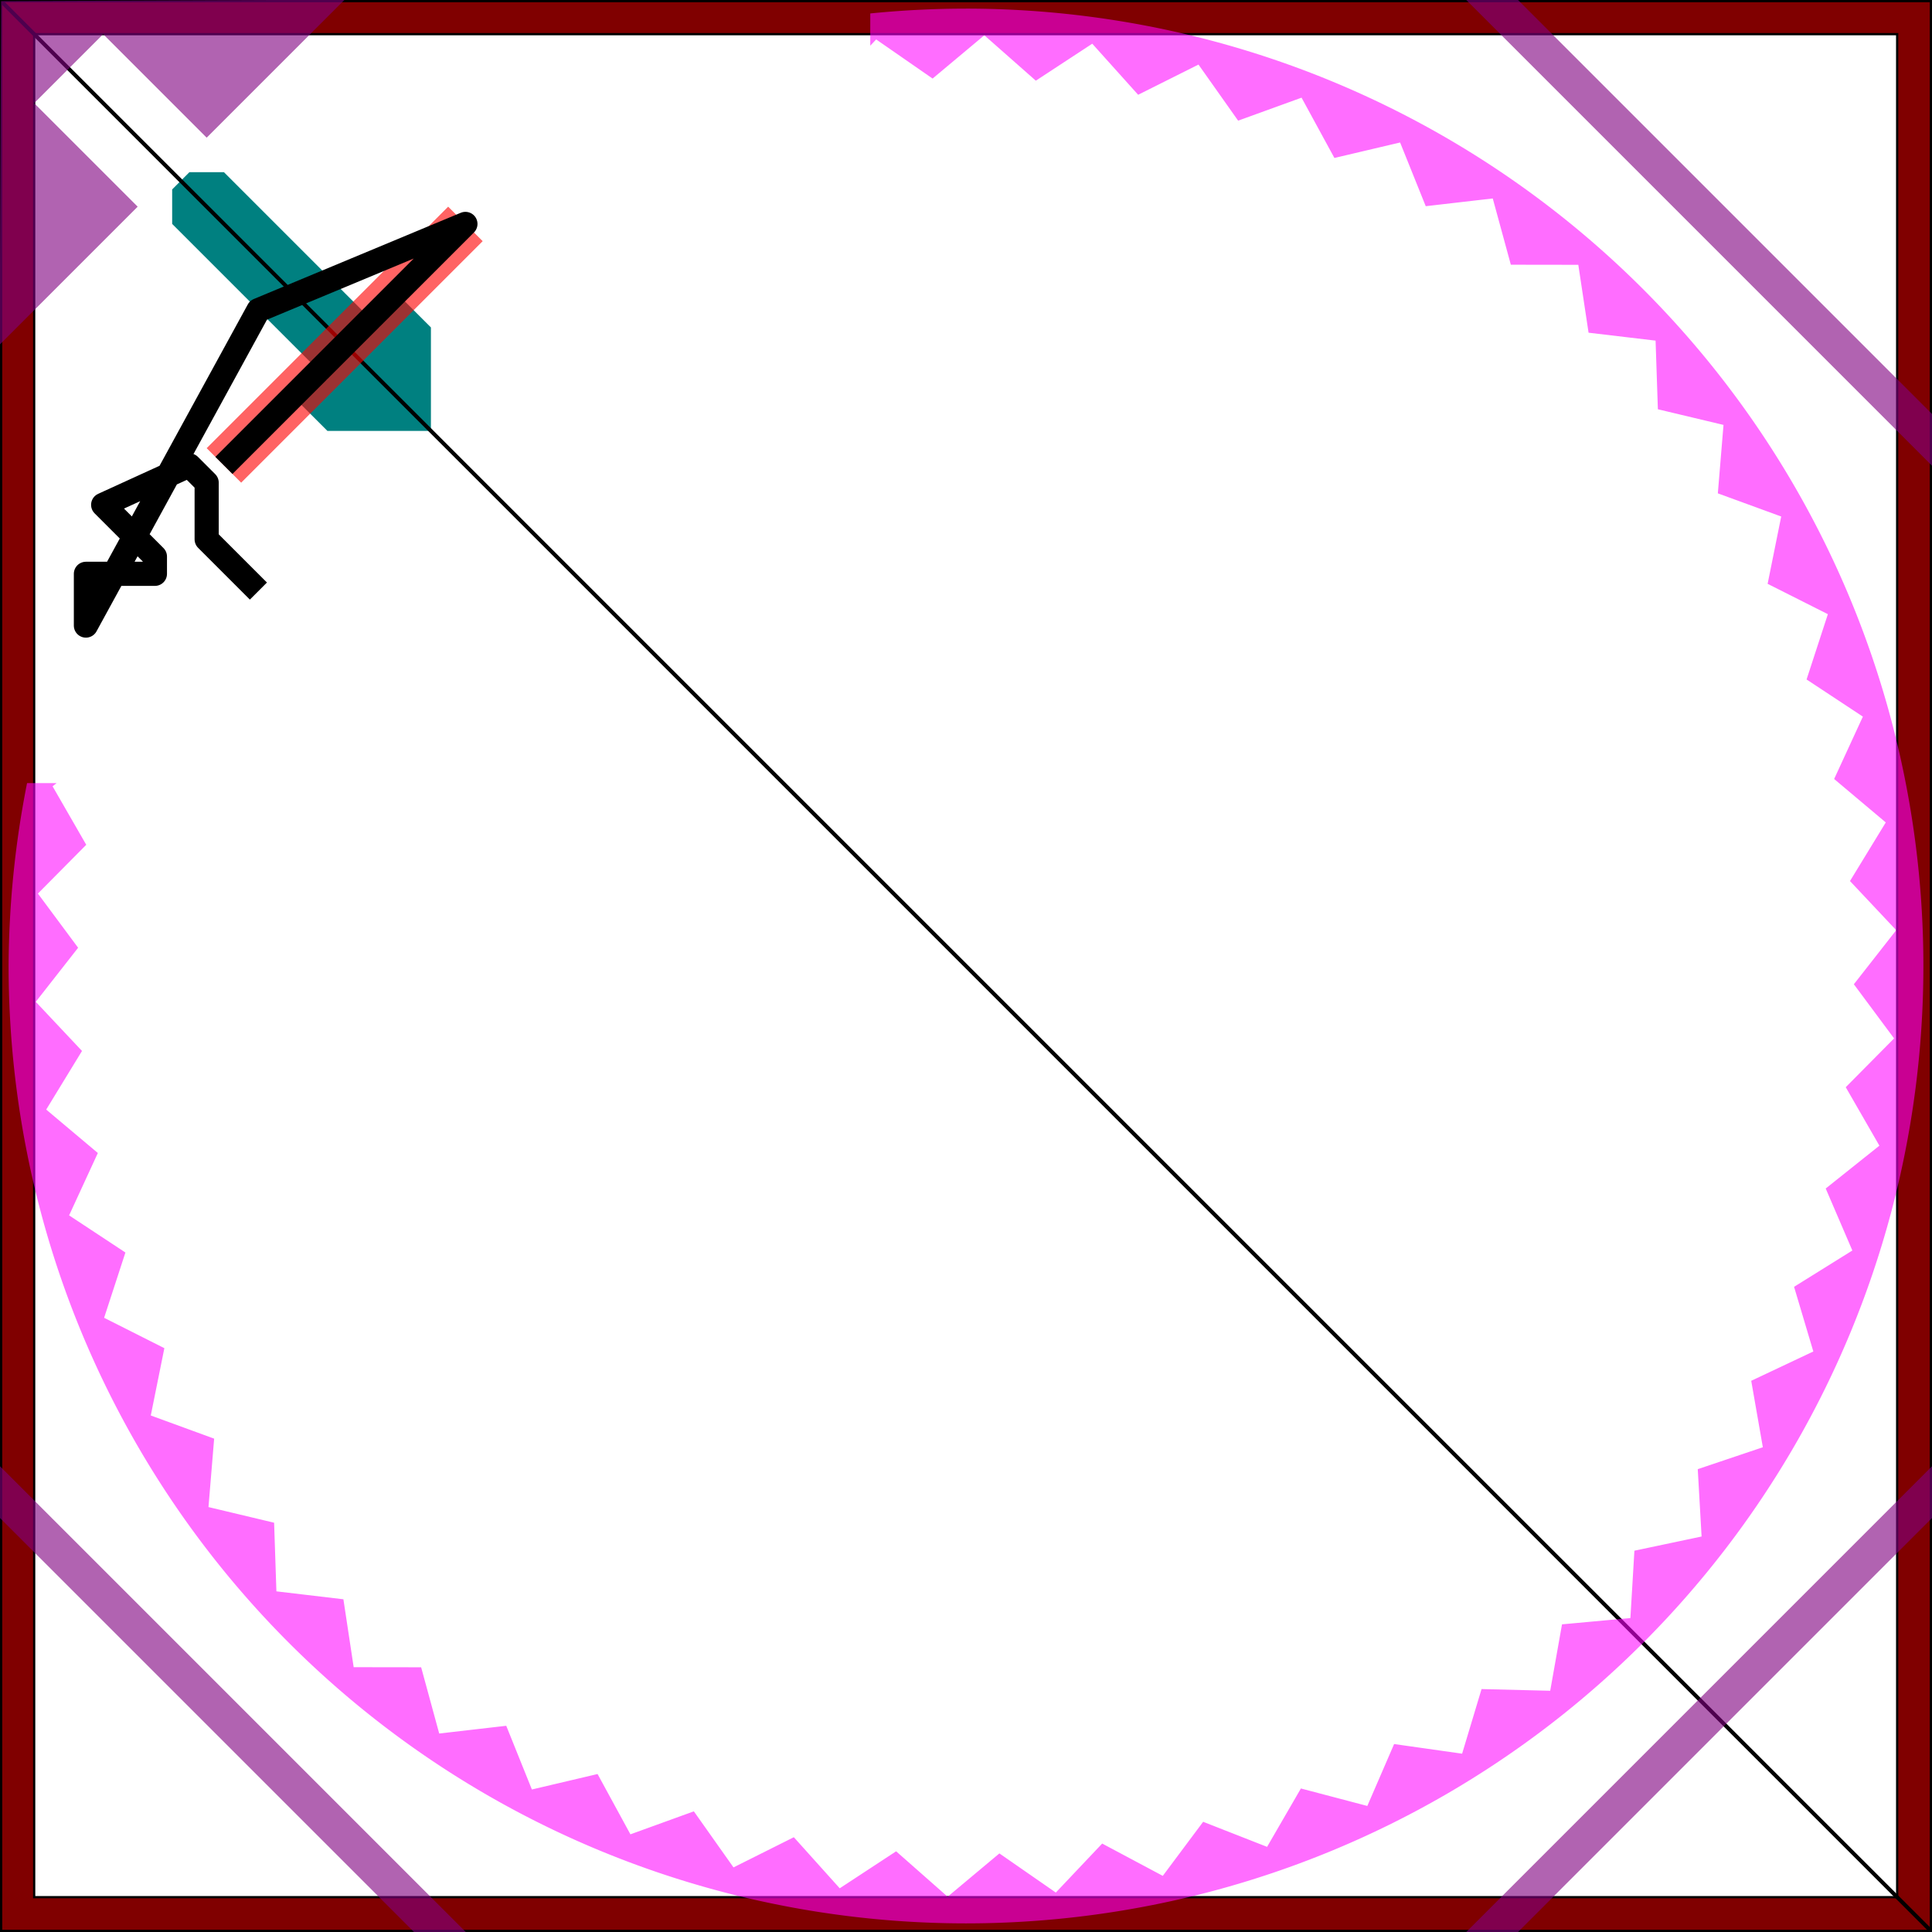 <?xml version="1.0" encoding="UTF-8" standalone="no"?>
<svg
   xmlns:dc="http://purl.org/dc/elements/1.1/"
   xmlns:cc="http://creativecommons.org/ns#"
   xmlns:rdf="http://www.w3.org/1999/02/22-rdf-syntax-ns#"
   xmlns:svg="http://www.w3.org/2000/svg"
   xmlns="http://www.w3.org/2000/svg"
   xmlns:sodipodi="http://sodipodi.sourceforge.net/DTD/sodipodi-0.dtd"
   xmlns:inkscape="http://www.inkscape.org/namespaces/inkscape"
   xml:space="preserve"
   width="56mm"
   height="56mm"
   viewBox="0 0 198.425 198.425"
   zoomAndPan="disable"
   preserveAspectRatio="none"
   id="svg2"
   version="1.1"
   inkscape:version="0.91 r13725"
   sodipodi:docname="crown-ratchet2.svg"><defs
     id="defs11" /><sodipodi:namedview
     pagecolor="#ffffff"
     bordercolor="#666666"
     borderopacity="1"
     objecttolerance="10"
     gridtolerance="10"
     guidetolerance="10"
     inkscape:pageopacity="0"
     inkscape:pageshadow="2"
     inkscape:window-width="1920"
     inkscape:window-height="1029"
     id="namedview9"
     showgrid="true"
     inkscape:zoom="13.85"
     inkscape:cx="48.644192"
     inkscape:cy="154.71664"
     inkscape:window-x="1600"
     inkscape:window-y="25"
     inkscape:window-maximized="1"
     inkscape:current-layer="svg2"
     fit-margin-top="0"
     fit-margin-left="0"
     fit-margin-right="0"
     fit-margin-bottom="0"
     units="mm"
     inkscape:snap-bbox="true"
     inkscape:bbox-paths="true"
     inkscape:bbox-nodes="true"
     inkscape:snap-bbox-edge-midpoints="true"
     inkscape:snap-bbox-midpoints="true"
     inkscape:object-paths="true"
     inkscape:snap-intersection-paths="true"
     inkscape:object-nodes="true"
     inkscape:snap-smooth-nodes="true"
     inkscape:snap-object-midpoints="true"
     inkscape:snap-center="true"
     inkscape:snap-global="true"
     showguides="false"
     inkscape:snap-nodes="true"
     inkscape:snap-midpoints="true"><inkscape:grid
       type="xygrid"
       id="grid4155"
       spacingx="1.772"
       spacingy="1.772"
       originx="47.801"
       originy="44.325" /></sodipodi:namedview><path
     style="color:#000000;clip-rule:nonzero;display:inline;overflow:visible;visibility:visible;opacity:1;isolation:auto;mix-blend-mode:normal;color-interpolation:sRGB;color-interpolation-filters:linearRGB;solid-color:#000000;solid-opacity:1;fill:#800000;fill-opacity:1;fill-rule:evenodd;stroke:#000000;stroke-width:0.23;stroke-linecap:butt;stroke-linejoin:miter;stroke-miterlimit:4;stroke-dasharray:none;stroke-dashoffset:0;stroke-opacity:1;color-rendering:auto;image-rendering:auto;shape-rendering:auto;text-rendering:auto;enable-background:accumulate"
     d="m 0.115,0.115 0,198.195 198.195,0 0,-198.195 z m 3.394,3.394 191.339,0 0,191.339 -191.339,0 z"
     id="rect4153"
     inkscape:connector-curvature="0"
     sodipodi:nodetypes="cccccccccc" /><!-- Made with the gear generator.  http://woodgears.ca/gear   2017-07-12T17:03:13 --><!-- G1:Toothspacing=47.12  Teeth=-35  Slop=.8  Spur gear  Angle=20.0  Addendum=.1 --><!-- G2:Toothspacing=47.12  Teeth=4  Slop=.8  Spur gear  Angle=20.0  Addendum=.2 --><!-- G2:Toothspacing=47.12  Teeth=4  Slop=.8  Spur gear  Angle=20.0  Addendum=.2 --><path
     style="color:#000000;clip-rule:nonzero;display:inline;overflow:visible;visibility:visible;opacity:1;isolation:auto;mix-blend-mode:normal;color-interpolation:sRGB;color-interpolation-filters:linearRGB;solid-color:#000000;solid-opacity:1;fill:#008080;fill-opacity:1;fill-rule:evenodd;stroke:none;stroke-width:0.121;stroke-linecap:butt;stroke-linejoin:miter;stroke-miterlimit:4;stroke-dasharray:none;stroke-dashoffset:0;stroke-opacity:1;color-rendering:auto;image-rendering:auto;shape-rendering:auto;text-rendering:auto;enable-background:accumulate"
     d="m 17.682,22.997 0,-3.543 1.772,-1.772 3.543,0 15.945,15.945 1.772,-3.543 3.543,3.543 0,10.63 0,-1.1e-5 -10.63,1.1e-5 -3.543,-3.543 3.543,-1.772 z"
     id="rect4157"
     inkscape:connector-curvature="0"
     sodipodi:nodetypes="ccccccccccccc" /><path
     style="fill:none;fill-rule:evenodd;stroke:#000000;stroke-width:0.403;stroke-linecap:butt;stroke-linejoin:miter;stroke-miterlimit:4;stroke-dasharray:none;stroke-opacity:1"
     d="M 0.142,0.142 207.107,207.107"
     id="path4160"
     inkscape:connector-curvature="0" /><path
     style="fill:#800080;fill-opacity:0.612;fill-rule:evenodd;stroke:none;stroke-width:1px;stroke-linecap:butt;stroke-linejoin:miter;stroke-opacity:1"
     d="M 35.399,-0.034 0.115,0.115 -0.034,35.399 14.139,21.226 3.509,10.596 10.596,3.509 21.226,14.139 Z"
     id="path4293-6-2"
     inkscape:connector-curvature="0"
     sodipodi:nodetypes="cccccccc" /><path
     style="fill:#800080;fill-opacity:0.612;fill-rule:evenodd;stroke:none;stroke-width:1px;stroke-linecap:butt;stroke-linejoin:miter;stroke-opacity:1"
     d="m 150.591,0 5.315,0 42.52,42.52 0,5.315 z"
     id="path4293-6-2-9"
     inkscape:connector-curvature="0"
     sodipodi:nodetypes="ccccc" /><path
     style="fill:#800080;fill-opacity:0.612;fill-rule:evenodd;stroke:none;stroke-width:1px;stroke-linecap:butt;stroke-linejoin:miter;stroke-opacity:1"
     d="m 47.835,198.425 -5.315,0 L 0,155.905 0,150.591 Z"
     id="path4293-6-2-1"
     inkscape:connector-curvature="0"
     sodipodi:nodetypes="ccccc" /><path
     style="fill:#800080;fill-opacity:0.612;fill-rule:evenodd;stroke:none;stroke-width:1px;stroke-linecap:butt;stroke-linejoin:miter;stroke-opacity:1"
     d="m 150.591,198.425 5.315,0 42.52,-42.52 0,-5.315 z"
     id="path4293-6-2-1-6"
     inkscape:connector-curvature="0"
     sodipodi:nodetypes="ccccc" /><path
     style="fill:#ff0000;fill-opacity:0.612;fill-rule:evenodd;stroke:none;stroke-width:0.1;stroke-linecap:butt;stroke-linejoin:miter;stroke-miterlimit:4;stroke-dasharray:none;stroke-opacity:1"
     d="M 24.769,49.572 49.572,24.769 46.029,21.226 21.226,46.029 Z"
     id="path4468-6"
     inkscape:connector-curvature="0"
     sodipodi:nodetypes="ccccc" /><path
     style="color:#000000;font-style:normal;font-variant:normal;font-weight:normal;font-stretch:normal;font-size:medium;line-height:normal;font-family:sans-serif;text-indent:0;text-align:start;text-decoration:none;text-decoration-line:none;text-decoration-style:solid;text-decoration-color:#000000;letter-spacing:normal;word-spacing:normal;text-transform:none;direction:ltr;block-progression:tb;writing-mode:lr-tb;baseline-shift:baseline;text-anchor:start;white-space:normal;clip-rule:nonzero;display:inline;overflow:visible;visibility:visible;opacity:1;isolation:auto;mix-blend-mode:normal;color-interpolation:sRGB;color-interpolation-filters:linearRGB;solid-color:#000000;solid-opacity:1;fill:#000000;fill-opacity:1;fill-rule:evenodd;stroke:none;stroke-width:1.594;stroke-linecap:butt;stroke-linejoin:round;stroke-miterlimit:4;stroke-dasharray:none;stroke-dashoffset:0;stroke-opacity:1;color-rendering:auto;image-rendering:auto;shape-rendering:auto;text-rendering:auto;enable-background:accumulate"
     d="m -20.001,-18.487 -14.125,1.766 -8.809,0 -1.771,0 c -0.343,1.98e-4 -0.647,0.22 -0.756,0.545 l -1.59,4.77 -0.4,0 0,-4.518 c -2.47e-4,-0.44 -0.357,-0.797 -0.797,-0.797 l -1.771,0 c -0.343,1.98e-4 -0.647,0.22 -0.756,0.545 l -1.59,4.77 -0.4,0 0,-4.518 c -2.47e-4,-0.44 -0.357,-0.797 -0.797,-0.797 l -1.771,0 c -0.344,-6.44e-4 -0.649,0.219 -0.758,0.545 l -1.59,4.77 -0.398,0 0,-4.518 c -2.47e-4,-0.44 -0.357,-0.797 -0.797,-0.797 l -1.773,0 c -0.343,1.98e-4 -0.647,0.22 -0.756,0.545 l -1.264,3.11 -2.631,-2.631 c -0.311,-0.311 -0.816,-0.311 -1.127,0 l -1.773,1.771 c -0.312,0.312 -0.312,0.817 0,1.129 l 2.98,2.979 -0.645,0.645 -2.979,-2.98 c -0.312,-0.312 -0.817,-0.312 -1.129,0 l -1.771,1.771 c -0.312,0.312 -0.312,0.817 0,1.129 l 2.979,2.98 -0.643,0.643 -2.98,-2.979 c -0.311,-0.311 -0.816,-0.311 -1.127,0 l -1.771,1.771 c -0.311,0.311 -0.311,0.816 0,1.127 l 2.979,2.98 -0.645,0.645 -2.979,-2.98 c -0.311,-0.311 -0.816,-0.311 -1.127,0 l -1.771,1.771 c -0.311,0.311 -0.311,0.816 0,1.127 l 2.979,2.98 -0.645,0.645 -2.979,-2.98 c -0.311,-0.311 -0.816,-0.311 -1.127,0 l -1.771,1.771 c -0.311,0.311 -0.311,0.816 0,1.127 l 2.979,2.98 -0.645,0.645 -2.979,-2.98 c -0.311,-0.311 -0.816,-0.311 -1.127,0 l -1.771,1.771 c -0.311,0.311 -0.311,0.816 0,1.127 l 7.086,7.088 1.127,-1.129 -6.523,-6.521 0.645,-0.645 2.98,2.979 c 0.311,0.311 0.816,0.311 1.127,0 l 1.771,-1.771 c 0.311,-0.311 0.311,-0.816 0,-1.127 l -2.98,-2.979 0.645,-0.645 2.98,2.979 c 0.311,0.311 0.816,0.311 1.127,0 l 1.771,-1.771 c 0.311,-0.311 0.311,-0.816 0,-1.127 l -2.98,-2.979 0.645,-0.645 2.98,2.979 c 0.311,0.311 0.816,0.311 1.127,0 l 1.773,-1.771 c 0.311,-0.311 0.311,-0.816 0,-1.127 l -2.98,-2.98 0.643,-0.643 2.98,2.979 c 0.312,0.312 0.817,0.312 1.129,0 l 1.771,-1.771 c 0.311,-0.311 0.311,-0.816 0,-1.127 l -2.979,-2.98 0.643,-0.643 2.98,2.979 c 0.311,0.311 0.816,0.311 1.127,0 l 1.771,-1.771 c 0.312,-0.312 0.312,-0.817 0,-1.129 l -2.979,-2.979 0.645,-0.645 2.979,2.98 c 0.419,0.419 1.133,0.25 1.32,-0.312 l 1.491,-3.79 0.398,0 0,4.518 c 2.48e-4,0.441 0.358,0.798 0.799,0.797 l 1.771,0 c 0.343,-1.98e-4 0.647,-0.22 0.756,-0.545 l 1.59,-4.77 0.4,0 0,4.518 c 2.48e-4,0.44 0.357,0.797 0.797,0.797 l 1.771,0 c 0.343,-1.98e-4 0.647,-0.22 0.756,-0.545 l 1.59,-4.77 0.4,0 0,4.518 c 2.48e-4,0.44 0.357,0.797 0.797,0.797 l 1.771,0 c 0.343,-1.98e-4 0.647,-0.22 0.756,-0.545 l 1.59,-4.77 1.197,0 8.859,0 c 0.033,4.8e-5 0.065,-0.002 0.098,-0.006 l 14.174,-1.771 z"
     id="path4452"
     inkscape:connector-curvature="0"
     sodipodi:nodetypes="cccccccccccccccccccccccccscccccccccccccccccccccccccccccccccccccccccccccccccscccccccccccccccccccccccccccccccccccccccccc" /><path
     style="color:#000000;clip-rule:nonzero;display:inline;overflow:visible;visibility:visible;opacity:1;isolation:auto;mix-blend-mode:normal;color-interpolation:sRGB;color-interpolation-filters:linearRGB;solid-color:#000000;solid-opacity:1;fill:#ff00ff;fill-opacity:0.571;fill-rule:evenodd;stroke:none;stroke-width:1.594;stroke-linecap:butt;stroke-linejoin:round;stroke-miterlimit:4;stroke-dasharray:none;stroke-dashoffset:0;stroke-opacity:1;color-rendering:auto;image-rendering:auto;shape-rendering:auto;text-rendering:auto;enable-background:accumulate"
     d="m -131.466,59.758 a 98.327,98.327 0 0 0 -3.355,0.004 l 0,2.695 0.047,-0.039 2.715,2.316 2.846,-2.152 2.572,2.471 2.967,-1.982 2.426,2.615 3.076,-1.807 2.271,2.752 3.176,-1.625 2.105,2.879 3.266,-1.436 1.936,2.996 3.344,-1.244 1.758,3.104 3.408,-1.047 1.576,3.199 3.463,-0.848 1.387,3.287 3.508,-0.645 1.193,3.363 3.539,-0.441 0.996,3.426 3.557,-0.232 0.795,3.477 3.568,-0.025 0.59,3.518 3.561,0.18 0.385,3.547 3.547,0.389 0.18,3.562 3.516,0.594 -0.029,3.568 3.477,0.797 -0.238,3.559 3.424,0.998 -0.441,3.539 3.359,1.197 -0.646,3.506 3.285,1.391 -0.852,3.463 3.197,1.578 -1.051,3.408 3.104,1.762 -1.248,3.34 2.994,1.939 -1.439,3.264 2.877,2.109 -1.629,3.174 2.75,2.273 -1.809,3.074 2.611,2.428 -1.984,2.965 2.467,2.576 -2.154,2.844 2.314,2.715 -2.316,2.715 2.15,2.846 -2.469,2.572 1.982,2.967 -2.617,2.426 1.809,3.076 -2.754,2.271 1.625,3.176 -2.879,2.105 1.438,3.266 -2.996,1.936 1.244,3.344 -3.104,1.758 1.047,3.408 -3.199,1.576 0.846,3.463 -3.285,1.387 0.645,3.508 -3.363,1.193 0.441,3.539 -3.428,0.996 0.234,3.557 -3.477,0.795 0.023,3.568 -3.518,0.59 -0.182,3.561 -3.545,0.385 -0.389,3.547 -3.562,0.18 -0.594,3.516 -3.566,-0.029 -0.799,3.477 -3.559,-0.238 -0.998,3.424 -3.539,-0.441 -1.195,3.359 -3.51,-0.646 -1.387,3.285 -3.465,-0.852 -1.578,3.197 -3.408,-1.051 -1.76,3.104 -3.344,-1.248 -1.936,2.994 -3.266,-1.441 -2.107,2.879 -3.176,-1.629 -2.273,2.75 -3.074,-1.809 -2.428,2.611 -2.965,-1.984 -2.576,2.467 -2.844,-2.154 -2.717,2.314 -2.713,-2.316 -2.846,2.15 -2.574,-2.469 -2.965,1.982 -2.428,-2.617 -3.076,1.809 -2.268,-2.754 -3.178,1.625 -2.107,-2.879 -3.264,1.438 -1.936,-2.996 -3.342,1.244 -1.758,-3.104 -3.41,1.047 -1.574,-3.199 -3.467,0.846 -1.385,-3.285 -3.508,0.645 -1.191,-3.363 -3.539,0.441 -0.996,-3.428 -3.561,0.234 -0.793,-3.477 -3.566,0.023 -0.59,-3.518 -3.562,-0.182 -0.387,-3.545 -3.545,-0.389 -0.178,-3.562 -3.516,-0.594 0.029,-3.566 -3.477,-0.799 0.236,-3.559 -3.426,-0.998 0.445,-3.539 -3.363,-1.195 0.65,-3.51 -3.287,-1.387 0.854,-3.465 -3.201,-1.578 1.051,-3.408 -3.102,-1.76 1.248,-3.344 -2.994,-1.936 1.439,-3.266 -2.877,-2.107 1.627,-3.176 -2.748,-2.273 1.811,-3.074 -2.613,-2.428 1.984,-2.965 -2.467,-2.576 2.154,-2.844 -2.133,-2.504 -2.834,0 a 98.327,98.327 0 0 0 0.004,3.441 98.327,98.327 0 0 0 101.863,94.656 A 98.327,98.327 0 0 0 -36.562,154.424 98.327,98.327 0 0 0 -131.466,59.758 Z"
     id="path4156"
     inkscape:connector-curvature="0" /><circle
     style="color:#000000;clip-rule:nonzero;display:inline;overflow:visible;visibility:visible;opacity:1;isolation:auto;mix-blend-mode:normal;color-interpolation:sRGB;color-interpolation-filters:linearRGB;solid-color:#000000;solid-opacity:1;fill:#ff00ff;fill-opacity:0.571;fill-rule:evenodd;stroke:none;stroke-width:1.594;stroke-linecap:butt;stroke-linejoin:round;stroke-miterlimit:4;stroke-dasharray:none;stroke-dashoffset:0;stroke-opacity:1;color-rendering:auto;image-rendering:auto;shape-rendering:auto;text-rendering:auto;enable-background:accumulate"
     id="path4156-3"
     cx="348.982"
     cy="100.95"
     r="98.327" /><path
     sodipodi:type="star"
     style="color:#000000;clip-rule:nonzero;display:inline;overflow:visible;visibility:visible;opacity:1;isolation:auto;mix-blend-mode:normal;color-interpolation:sRGB;color-interpolation-filters:linearRGB;solid-color:#000000;solid-opacity:1;fill:#0000ff;fill-opacity:0.571;fill-rule:evenodd;stroke:none;stroke-width:1.594;stroke-linecap:butt;stroke-linejoin:round;stroke-miterlimit:4;stroke-dasharray:none;stroke-dashoffset:0;stroke-opacity:1;color-rendering:auto;image-rendering:auto;shape-rendering:auto;text-rendering:auto;enable-background:accumulate"
     id="path4154-6"
     sodipodi:sides="30"
     sodipodi:cx="339.00278"
     sodipodi:cy="99.212578"
     sodipodi:r1="95.669274"
     sodipodi:r2="89.378647"
     sodipodi:arg1="-1.553343"
     sodipodi:arg2="-1.4467618"
     inkscape:flatsided="false"
     inkscape:rounded="0"
     inkscape:randomized="0"
     d="m 340.672,3.558 9.388,6.963 10.463,-4.525 7.735,8.762 11.175,-2.251 5.744,10.179 11.399,0.122 3.502,11.151 11.125,2.489 1.107,11.636 10.364,4.748 -1.336,11.612 9.151,6.799 -3.721,11.08 7.537,8.553 -5.943,10.064 5.594,9.933 -7.906,8.609 3.407,10.879 -9.523,6.777 1.07,11.35 -10.724,4.649 -1.313,11.324 -11.456,2.318 -3.638,10.804 -11.688,-0.115 -5.805,9.811 -11.408,-2.542 -7.718,8.39 -10.63,-4.859 -9.294,6.602 -9.388,-6.963 -10.463,4.525 -7.735,-8.762 -11.175,2.251 -5.744,-10.179 -11.399,-0.122 -3.502,-11.151 -11.125,-2.489 -1.107,-11.636 -10.364,-4.748 1.336,-11.612 -9.151,-6.799 3.721,-11.08 -7.537,-8.553 5.943,-10.064 -5.594,-9.933 7.906,-8.609 -3.407,-10.879 9.523,-6.777 -1.07,-11.35 10.724,-4.649 1.313,-11.324 11.456,-2.318 3.638,-10.804 11.688,0.115 5.805,-9.811 11.408,2.542 7.718,-8.39 10.63,4.859 z"
     transform="matrix(1,-0.017,0.017,1,8.299,7.669)" /><rect
     style="color:#000000;clip-rule:nonzero;display:inline;overflow:visible;visibility:visible;opacity:1;isolation:auto;mix-blend-mode:normal;color-interpolation:sRGB;color-interpolation-filters:linearRGB;solid-color:#000000;solid-opacity:1;fill:#ff00ff;fill-opacity:0.571;fill-rule:evenodd;stroke:none;stroke-width:1.594;stroke-linecap:butt;stroke-linejoin:round;stroke-miterlimit:4;stroke-dasharray:none;stroke-dashoffset:0;stroke-opacity:1;color-rendering:auto;image-rendering:auto;shape-rendering:auto;text-rendering:auto;enable-background:accumulate"
     id="rect4177-5"
     width="106.299"
     height="106.299"
     x="232.85"
     y="-24.132" /><path
     inkscape:connector-curvature="0"
     style="color:#000000;clip-rule:nonzero;display:inline;overflow:visible;visibility:visible;opacity:1;isolation:auto;mix-blend-mode:normal;color-interpolation:sRGB;color-interpolation-filters:linearRGB;solid-color:#000000;solid-opacity:1;fill:#ff00ff;fill-opacity:0.571;fill-rule:evenodd;stroke:none;stroke-width:1.594;stroke-linecap:butt;stroke-linejoin:round;stroke-miterlimit:4;stroke-dasharray:none;stroke-dashoffset:0;stroke-opacity:1;color-rendering:auto;image-rendering:auto;shape-rendering:auto;text-rendering:auto;enable-background:accumulate"
     d="m 99.212,0.887 a 98.327,98.327 0 0 0 -9.832,0.494 l 0,3.312 0.607,-0.643 5.795,4.018 5.314,-4.445 5.289,4.664 5.795,-3.799 4.713,5.246 6.197,-3.102 4.072,5.76 6.514,-2.361 3.375,6.193 6.746,-1.59 2.633,6.543 6.883,-0.795 1.857,6.805 6.93,0.01 1.053,6.973 6.883,0.814 0.236,7.049 6.74,1.607 -0.582,7.029 6.508,2.379 -1.395,6.914 6.188,3.117 -2.188,6.705 5.783,3.816 -2.951,6.406 5.303,4.461 -3.676,6.02 4.748,5.047 -4.35,5.553 4.131,5.562 -4.965,5.012 3.457,6.004 -5.514,4.4 2.736,6.367 -5.986,3.729 1.979,6.641 -6.379,3.012 1.193,6.824 -6.684,2.25 0.393,6.918 -6.9,1.457 -0.412,6.918 -7.023,0.646 -1.213,6.822 -7.051,-0.174 -1.996,6.635 -6.984,-0.99 -2.752,6.359 -6.822,-1.795 -3.473,5.996 -6.566,-2.574 -4.145,5.553 -6.225,-3.318 -4.762,5.033 -5.795,-4.02 -5.314,4.447 -5.291,-4.664 -5.793,3.799 -4.713,-5.246 -6.197,3.1 -4.072,-5.758 -6.514,2.361 -3.375,-6.193 -6.746,1.588 -2.633,-6.543 -6.885,0.795 -1.855,-6.803 -6.93,-0.01 -1.055,-6.975 -6.881,-0.814 -0.236,-7.049 -6.74,-1.607 0.582,-7.027 -6.508,-2.379 1.395,-6.914 -6.188,-3.119 2.188,-6.705 -5.783,-3.814 2.951,-6.406 -5.303,-4.461 3.676,-6.02 -4.748,-5.047 4.35,-5.553 -4.131,-5.564 4.965,-5.01 -3.457,-6.006 0.412,-0.328 -3.033,0 A 98.327,98.327 0 0 0 0.885,99.213 98.327,98.327 0 0 0 99.212,197.539 98.327,98.327 0 0 0 197.54,99.213 98.327,98.327 0 0 0 99.212,0.886 Z"
     id="path4156-3-6" /><path
     style="fill:none;fill-rule:evenodd;stroke:#000000;stroke-width:3.543;stroke-linecap:butt;stroke-linejoin:round;stroke-miterlimit:4;stroke-dasharray:none;stroke-opacity:1"
     d="m -151.864,4.309 8.858,-7.087 1.772,-3.543 -5.315,0 0,-5.315 7.087,0 0,-1.772 -5.315,-5.315 12.402,-8.858 1.772,1.772 -3.543,10.63 5.315,5.315"
     id="path4404-2"
     inkscape:connector-curvature="0"
     sodipodi:nodetypes="cccccccccccc" /><path
     style="fill:none;fill-rule:evenodd;stroke:#000000;stroke-width:3.543;stroke-linecap:butt;stroke-linejoin:round;stroke-miterlimit:4;stroke-dasharray:none;stroke-opacity:1"
     d="m -89.856,-57.699 -7.087,8.858 -3.543,1.772 0,-5.315 -5.315,0 0,7.087 -1.772,0 -5.315,-5.315 -8.858,12.402 1.772,1.772 10.63,-3.543 5.315,5.315"
     id="path4404-3-9"
     inkscape:connector-curvature="0"
     sodipodi:nodetypes="cccccccccccc" /><circle
     style="color:#000000;clip-rule:nonzero;display:inline;overflow:visible;visibility:visible;opacity:1;isolation:auto;mix-blend-mode:normal;color-interpolation:sRGB;color-interpolation-filters:linearRGB;solid-color:#000000;solid-opacity:1;fill:#ff00ff;fill-opacity:0.571;fill-rule:evenodd;stroke:none;stroke-width:1.594;stroke-linecap:butt;stroke-linejoin:round;stroke-miterlimit:4;stroke-dasharray:none;stroke-dashoffset:0;stroke-opacity:1;color-rendering:auto;image-rendering:auto;shape-rendering:auto;text-rendering:auto;enable-background:accumulate"
     id="path4156-3-1"
     cx="348.982"
     cy="100.95"
     r="89.468" /><path
     style="fill:none;fill-rule:evenodd;stroke:#000000;stroke-width:2.48;stroke-linecap:butt;stroke-linejoin:round;stroke-miterlimit:4;stroke-dasharray:none;stroke-opacity:1"
     d="m 22.997,47.801 24.803,-24.803 -21.26,8.858 -17.717,32.393 0,-5.315 7.087,0 0,-1.772 -5.315,-5.315 8.858,-4.047 1.772,1.772 -3e-6,5.818 5.315,5.315"
     id="path4404-2-2"
     inkscape:connector-curvature="0"
     sodipodi:nodetypes="cccccccccccc" /><path
     style="color:#000000;clip-rule:nonzero;display:inline;overflow:visible;visibility:visible;opacity:1;isolation:auto;mix-blend-mode:normal;color-interpolation:sRGB;color-interpolation-filters:linearRGB;solid-color:#000000;solid-opacity:1;fill:#ff00ff;fill-opacity:0.571;fill-rule:evenodd;stroke:none;stroke-width:1.594;stroke-linecap:butt;stroke-linejoin:round;stroke-miterlimit:4;stroke-dasharray:none;stroke-dashoffset:0;stroke-opacity:1;color-rendering:auto;image-rendering:auto;shape-rendering:auto;text-rendering:auto;enable-background:accumulate"
     d="M 619.107 30.154 A 98.327 98.327 0 0 0 609.275 30.648 L 609.275 39.291 L 609.93 39.576 L 619.107 32.812 L 628.615 39.609 L 638.998 34.902 L 646.885 43.529 L 658.02 41.084 L 663.941 51.16 L 675.34 51.084 L 679.037 62.172 L 690.203 64.467 L 691.514 76.08 L 701.959 80.646 L 700.826 92.281 L 710.094 98.918 L 706.568 110.062 L 714.252 118.482 L 708.486 128.648 L 714.252 138.482 L 706.498 147.227 L 710.094 158.045 L 700.691 164.986 L 701.959 176.316 L 691.318 181.152 L 690.203 192.496 L 678.789 195.014 L 675.34 205.879 L 663.652 205.969 L 658.02 215.881 L 646.568 213.537 L 638.998 222.061 L 628.285 217.389 L 619.107 224.15 L 609.6 217.354 L 599.217 222.061 L 591.33 213.434 L 580.195 215.881 L 574.273 205.803 L 562.875 205.879 L 559.178 194.791 L 548.012 192.496 L 546.701 180.883 L 536.256 176.316 L 537.389 164.684 L 528.121 158.045 L 531.648 146.902 L 523.963 138.482 L 529.729 128.314 L 523.963 118.482 L 531.717 109.736 L 531.705 109.699 L 522.676 109.699 A 98.327 98.327 0 0 0 520.781 128.482 A 98.327 98.327 0 0 0 619.107 226.809 A 98.327 98.327 0 0 0 717.434 128.482 A 98.327 98.327 0 0 0 619.107 30.154 z "
     id="path4156-3-60" /></svg>